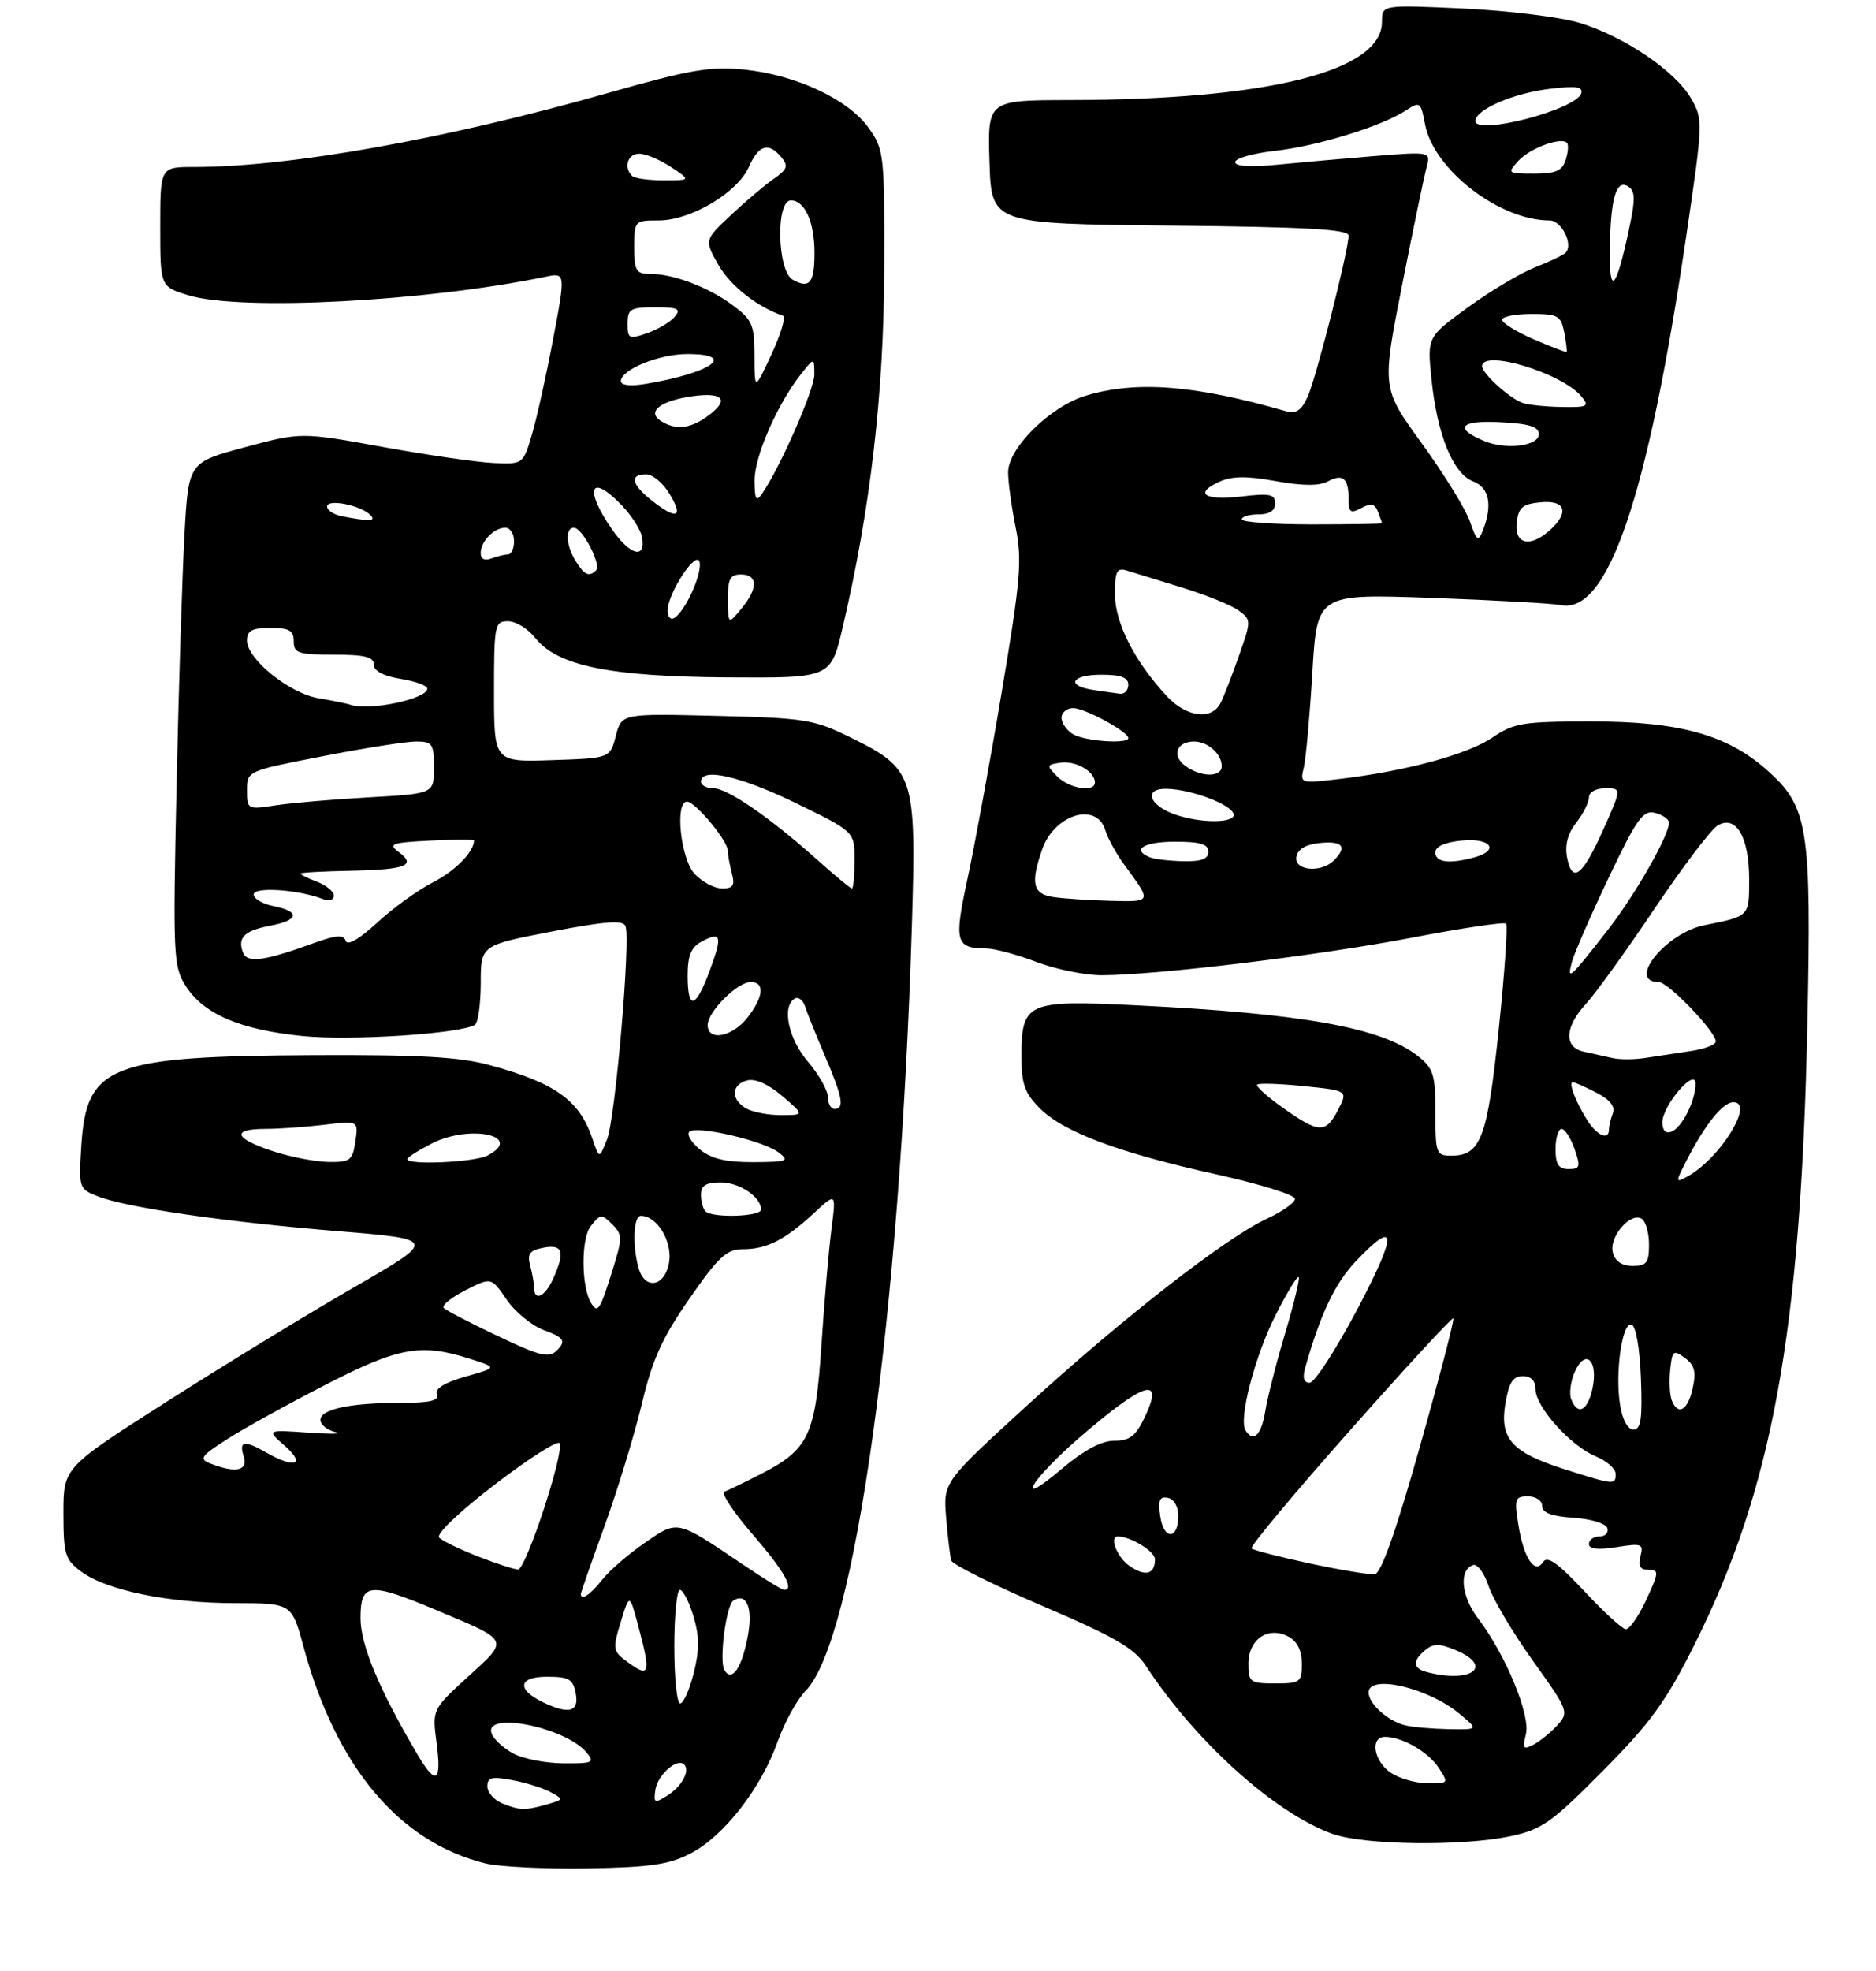 <?xml version="1.0" encoding="UTF-8" standalone="no"?>
<!DOCTYPE svg PUBLIC "-//W3C//DTD SVG 1.1//EN" "http://www.w3.org/Graphics/SVG/1.1/DTD/svg11.dtd" >
<svg xmlns="http://www.w3.org/2000/svg" xmlns:xlink="http://www.w3.org/1999/xlink" version="1.1" viewBox="0 0 281 295">
 <g >
 <path fill="currentColor"
d=" M 103.50 277.42 C 108.44 274.84 114.01 267.68 116.47 260.74 C 117.49 257.86 119.38 254.42 120.67 253.11 C 128.05 245.57 134.80 197.00 136.59 138.50 C 137.27 116.01 136.97 115.10 127.33 110.36 C 121.89 107.69 120.55 107.48 107.30 107.16 C 93.11 106.81 93.11 106.81 92.24 110.16 C 91.38 113.50 91.38 113.50 82.69 113.79 C 74.00 114.08 74.00 114.08 74.00 103.54 C 74.00 93.49 74.10 93.00 76.11 93.00 C 77.26 93.00 79.09 94.12 80.17 95.49 C 83.46 99.67 91.36 101.29 108.97 101.40 C 124.43 101.50 124.43 101.50 126.20 94.00 C 130.35 76.38 132.39 58.90 132.44 40.50 C 132.50 23.04 132.43 22.40 130.09 19.12 C 127.05 14.86 119.18 11.19 111.41 10.41 C 106.40 9.91 103.33 10.43 91.22 13.88 C 66.83 20.82 43.43 25.00 29.04 25.00 C 24.00 25.00 24.00 25.00 24.00 33.96 C 24.00 42.92 24.00 42.92 28.25 44.21 C 36.06 46.58 63.66 45.15 81.62 41.45 C 84.73 40.80 84.73 40.80 82.87 50.65 C 81.85 56.07 80.42 62.52 79.69 65.00 C 78.36 69.50 78.36 69.50 73.93 69.31 C 71.49 69.20 64.01 68.12 57.30 66.90 C 45.11 64.69 45.11 64.69 36.67 66.95 C 28.24 69.22 28.24 69.22 27.64 79.86 C 27.31 85.71 26.77 102.65 26.45 117.50 C 25.89 143.12 25.96 144.66 27.81 147.58 C 30.49 151.80 35.96 154.15 45.32 155.09 C 52.51 155.82 68.98 154.75 71.14 153.41 C 71.61 153.12 72.00 150.32 72.01 147.19 C 72.01 141.50 72.01 141.50 82.62 139.45 C 90.70 137.90 93.33 137.70 93.69 138.63 C 94.48 140.69 92.16 167.45 90.93 170.56 C 89.76 173.50 89.76 173.50 88.75 170.50 C 86.79 164.68 83.21 162.12 73.30 159.43 C 68.84 158.22 62.80 157.88 47.18 157.95 C 16.39 158.10 12.95 159.44 12.18 171.51 C 11.78 177.84 11.83 177.98 14.63 179.08 C 18.96 180.77 33.74 182.92 50.50 184.29 C 65.50 185.52 65.50 185.52 53.00 192.72 C 46.12 196.68 33.53 204.37 25.00 209.81 C 9.50 219.69 9.50 219.69 9.50 226.49 C 9.50 232.66 9.74 233.46 12.13 235.24 C 15.89 238.05 25.16 239.97 35.10 239.98 C 43.70 240.00 43.70 240.00 45.45 246.46 C 50.34 264.51 59.78 275.76 72.73 278.95 C 74.81 279.46 81.67 279.79 88.00 279.69 C 97.46 279.53 100.21 279.13 103.50 277.42 Z  M 226.20 274.88 C 230.96 273.87 232.37 272.88 240.09 265.09 C 247.27 257.86 249.53 254.73 253.83 246.15 C 265.44 222.95 269.73 199.48 270.71 153.76 C 271.35 123.65 270.88 120.74 264.52 115.15 C 258.61 109.97 251.46 108.00 238.51 108.00 C 228.07 108.00 226.78 108.21 223.51 110.43 C 219.79 112.95 210.54 115.45 200.54 116.62 C 194.75 117.30 194.71 117.29 195.29 114.90 C 195.61 113.58 196.18 107.19 196.57 100.70 C 197.28 88.89 197.28 88.89 214.39 89.50 C 223.80 89.84 232.52 90.33 233.77 90.58 C 240.81 92.03 246.77 74.59 252.52 35.72 C 255.11 18.22 255.12 17.90 253.29 14.72 C 250.93 10.64 243.32 5.48 236.65 3.44 C 233.82 2.57 225.99 1.60 219.25 1.28 C 207.00 0.71 207.00 0.71 207.00 3.28 C 207.00 10.67 189.91 14.94 160.21 14.98 C 147.92 15.00 147.92 15.00 148.21 24.25 C 148.50 33.50 148.50 33.50 175.25 33.77 C 195.65 33.97 202.00 34.33 202.00 35.27 C 202.00 37.50 197.14 56.59 195.87 59.39 C 194.91 61.48 194.13 61.99 192.56 61.54 C 178.93 57.63 170.23 56.95 162.64 59.23 C 157.35 60.81 151.00 67.07 151.00 70.69 C 151.00 72.17 151.51 75.88 152.13 78.94 C 153.12 83.83 152.87 86.78 150.06 103.50 C 148.31 113.95 146.00 126.52 144.94 131.44 C 142.87 141.03 143.11 141.95 147.74 141.98 C 148.97 141.99 152.35 142.90 155.24 144.00 C 158.13 145.10 162.53 145.99 165.00 145.99 C 173.28 145.97 197.36 143.06 211.30 140.40 C 218.88 138.94 225.32 137.98 225.59 138.26 C 225.87 138.53 225.37 145.67 224.49 154.12 C 222.78 170.44 221.81 173.00 217.35 173.00 C 215.13 173.00 215.00 172.65 215.00 166.57 C 215.00 160.82 214.72 159.93 212.36 158.07 C 206.97 153.83 195.09 151.70 169.92 150.48 C 153.82 149.69 153.00 150.06 153.00 158.15 C 153.00 162.28 153.48 163.64 155.76 165.92 C 159.33 169.48 167.60 172.57 182.25 175.81 C 188.71 177.24 193.99 178.88 193.97 179.46 C 193.96 180.03 192.08 181.36 189.79 182.42 C 183.65 185.25 168.20 197.28 153.89 210.35 C 141.28 221.87 141.28 221.87 141.72 227.19 C 141.96 230.11 142.30 233.00 142.49 233.60 C 142.67 234.21 148.83 237.27 156.17 240.41 C 166.97 245.03 169.91 246.73 171.63 249.36 C 179.11 260.77 190.99 271.45 199.61 274.53 C 204.35 276.21 218.97 276.41 226.20 274.88 Z  M 75.25 269.97 C 74.01 269.47 73.00 268.32 73.00 267.42 C 73.00 266.06 73.65 265.90 76.73 266.48 C 78.78 266.86 81.37 267.67 82.48 268.28 C 84.44 269.34 84.42 269.40 82.00 270.09 C 78.65 271.04 77.89 271.03 75.25 269.97 Z  M 98.17 267.91 C 98.51 265.67 101.44 263.10 102.48 264.14 C 103.41 265.08 102.11 267.45 99.90 268.83 C 98.04 269.99 97.88 269.90 98.17 267.91 Z  M 62.59 262.74 C 56.79 252.91 54.01 246.26 54.00 242.25 C 54.00 236.93 55.26 236.79 65.32 241.01 C 76.47 245.69 76.30 245.34 70.11 250.99 C 64.73 255.90 64.73 255.90 65.40 260.95 C 66.17 266.78 65.30 267.34 62.59 262.74 Z  M 76.87 262.49 C 75.42 261.70 73.97 260.37 73.65 259.53 C 72.33 256.08 84.71 258.53 87.87 262.35 C 89.12 263.85 88.79 264.00 84.37 263.96 C 81.69 263.94 78.32 263.28 76.87 262.49 Z  M 81.31 254.81 C 77.34 252.89 77.64 251.00 81.91 251.00 C 85.23 251.00 85.83 251.35 86.24 253.50 C 86.77 256.27 85.20 256.69 81.31 254.81 Z  M 101.00 246.50 C 101.00 241.82 101.38 238.00 101.84 238.00 C 102.30 238.00 103.22 239.78 103.87 241.95 C 104.77 244.95 104.78 247.00 103.91 250.45 C 103.28 252.95 102.37 255.00 101.88 255.00 C 101.40 255.00 101.00 251.18 101.00 246.50 Z  M 108.51 250.02 C 107.68 248.67 108.76 240.26 109.86 239.59 C 111.82 238.37 112.79 240.70 112.03 244.83 C 111.15 249.66 109.65 251.86 108.51 250.02 Z  M 93.59 248.49 C 91.83 247.16 91.78 246.68 92.99 242.77 C 94.30 238.50 94.30 238.50 95.63 243.50 C 97.57 250.78 97.34 251.33 93.59 248.49 Z  M 87.00 238.62 C 87.00 238.41 88.61 233.80 90.58 228.37 C 92.54 222.94 95.04 214.74 96.14 210.15 C 97.71 203.52 99.18 200.27 103.27 194.40 C 107.63 188.12 108.84 187.00 111.27 187.00 C 114.85 187.00 117.57 185.62 121.88 181.63 C 125.25 178.50 125.25 178.50 124.54 184.00 C 124.14 187.03 123.47 194.83 123.04 201.34 C 122.15 214.88 121.16 216.98 113.92 220.68 C 111.49 221.92 109.05 223.10 108.51 223.30 C 107.96 223.50 109.87 226.39 112.76 229.72 C 117.44 235.13 119.07 238.00 117.45 238.00 C 117.14 238.00 114.33 236.27 111.20 234.15 C 101.29 227.46 101.56 227.52 96.57 230.96 C 94.14 232.63 91.27 235.12 90.18 236.50 C 88.42 238.73 87.00 239.68 87.00 238.62 Z  M 71.58 232.99 C 68.88 231.93 66.27 230.67 65.78 230.18 C 65.26 229.66 68.76 226.33 74.19 222.17 C 79.31 218.25 83.65 215.50 83.84 216.06 C 84.44 217.79 78.74 235.00 77.59 234.95 C 76.99 234.93 74.29 234.04 71.58 232.99 Z  M 31.52 219.09 C 29.77 218.40 30.06 217.98 34.02 215.44 C 36.48 213.86 43.12 210.19 48.77 207.29 C 59.77 201.63 63.05 201.05 70.50 203.44 C 74.50 204.72 74.50 204.72 69.73 206.07 C 66.59 206.96 65.12 207.87 65.44 208.71 C 65.81 209.67 64.44 210.00 60.09 210.00 C 52.44 210.00 48.00 210.94 48.00 212.56 C 48.00 213.27 49.01 214.09 50.25 214.38 C 51.49 214.66 49.67 214.70 46.21 214.46 C 39.91 214.02 39.91 214.02 42.71 216.48 C 45.84 219.24 44.15 219.87 40.00 217.50 C 36.57 215.54 35.76 215.66 36.50 218.00 C 37.19 220.17 35.33 220.57 31.52 219.09 Z  M 73.81 199.64 C 70.14 197.89 66.83 196.16 66.47 195.80 C 66.10 195.44 67.56 194.25 69.69 193.16 C 73.58 191.17 73.58 191.17 75.90 194.56 C 77.18 196.43 79.73 198.50 81.58 199.16 C 84.18 200.10 84.69 200.67 83.84 201.69 C 82.36 203.48 81.50 203.30 73.81 199.64 Z  M 88.55 195.08 C 87.05 192.66 87.01 185.42 88.48 183.55 C 89.92 181.71 90.13 181.70 91.70 183.27 C 93.27 184.85 93.27 185.30 91.64 190.48 C 89.85 196.16 89.52 196.65 88.55 195.08 Z  M 79.99 192.75 C 79.98 192.06 79.72 190.55 79.40 189.38 C 78.95 187.69 79.36 187.16 81.42 186.77 C 84.32 186.22 84.68 187.40 82.84 191.45 C 81.62 194.14 80.01 194.87 79.99 192.75 Z  M 95.63 189.75 C 94.69 186.25 94.89 182.00 96.00 182.00 C 98.38 182.00 100.69 185.74 100.24 188.85 C 99.68 192.62 96.56 193.23 95.63 189.75 Z  M 105.67 181.33 C 105.30 180.97 105.00 179.84 105.00 178.83 C 105.00 177.47 105.76 177.00 107.93 177.00 C 110.76 177.00 114.00 179.17 114.00 181.07 C 114.00 182.13 106.69 182.36 105.67 181.33 Z  M 40.75 172.29 C 35.04 170.39 34.62 169.00 39.75 168.99 C 41.81 168.99 45.79 168.71 48.59 168.37 C 53.69 167.76 53.69 167.76 53.23 170.88 C 52.81 173.73 52.46 173.99 49.14 173.94 C 47.14 173.90 43.36 173.16 40.75 172.29 Z  M 61.00 173.52 C 61.00 173.26 62.69 172.19 64.75 171.14 C 70.43 168.27 78.52 170.04 73.07 172.96 C 71.16 173.99 61.00 174.45 61.00 173.52 Z  M 104.86 172.09 C 103.56 171.03 102.83 169.84 103.24 169.43 C 104.25 168.42 114.26 170.73 116.62 172.51 C 118.32 173.80 117.96 173.94 112.86 173.97 C 108.76 173.99 106.58 173.48 104.86 172.09 Z  M 111.75 165.92 C 109.43 164.57 109.52 162.36 111.92 161.73 C 113.13 161.42 115.09 162.29 117.17 164.07 C 120.50 166.92 120.50 166.92 117.00 166.93 C 115.08 166.93 112.71 166.48 111.75 165.92 Z  M 124.00 164.21 C 124.00 163.23 122.67 160.87 121.04 158.96 C 118.10 155.53 117.07 150.70 119.01 149.50 C 119.56 149.15 120.28 149.69 120.60 150.69 C 120.92 151.68 122.27 155.03 123.59 158.13 C 126.22 164.26 126.53 166.00 125.00 166.00 C 124.45 166.00 124.00 165.20 124.00 164.21 Z  M 106.00 153.45 C 106.00 151.45 110.45 147.00 112.45 147.00 C 114.60 147.00 114.38 149.24 111.93 152.37 C 109.66 155.25 106.00 155.92 106.00 153.45 Z  M 103.00 146.04 C 103.00 143.04 103.51 141.80 105.09 140.95 C 108.05 139.37 108.25 140.07 106.29 145.34 C 104.18 151.05 103.00 151.29 103.00 146.04 Z  M 36.39 142.57 C 35.54 140.35 36.61 139.30 40.49 138.57 C 44.79 137.76 45.02 136.45 41.00 135.65 C 39.35 135.32 38.00 134.53 38.00 133.89 C 38.00 132.72 44.62 133.15 48.30 134.56 C 49.28 134.94 50.00 134.74 50.00 134.08 C 50.00 133.46 48.88 132.52 47.50 132.00 C 46.12 131.48 45.00 130.93 45.01 130.77 C 45.01 130.62 48.42 130.43 52.58 130.35 C 60.85 130.18 62.45 129.54 59.68 127.51 C 58.09 126.34 58.68 126.13 64.43 125.84 C 68.05 125.65 71.00 125.64 71.00 125.82 C 70.99 127.52 68.18 130.38 64.87 132.07 C 62.63 133.21 58.86 135.93 56.50 138.11 C 53.81 140.59 52.04 141.61 51.78 140.83 C 51.46 139.87 50.35 139.96 46.93 141.20 C 39.52 143.89 37.02 144.22 36.39 142.57 Z  M 104.04 130.81 C 101.94 128.56 101.05 120.00 102.91 120.00 C 104.13 120.00 109.00 125.84 109.01 127.33 C 109.02 127.97 109.30 129.51 109.63 130.75 C 110.11 132.55 109.82 133.00 108.16 133.00 C 107.01 133.00 105.16 132.02 104.04 130.81 Z  M 122.36 128.66 C 115.28 122.34 108.97 118.00 106.85 118.00 C 105.83 118.00 105.00 117.55 105.00 117.00 C 105.00 114.84 110.91 116.18 119.25 120.24 C 128.00 124.50 128.00 124.50 128.00 128.75 C 128.00 131.09 127.82 133.00 127.61 133.00 C 127.39 133.00 125.03 131.05 122.36 128.66 Z  M 37.00 118.31 C 37.00 115.41 37.00 115.41 48.32 113.21 C 54.54 111.99 60.84 111.00 62.32 111.00 C 64.77 111.00 65.00 111.34 65.00 114.91 C 65.00 118.81 65.00 118.81 55.25 119.36 C 49.89 119.66 43.59 120.20 41.25 120.56 C 37.08 121.20 37.00 121.16 37.00 118.31 Z  M 52.50 105.50 C 51.95 105.32 49.80 104.88 47.73 104.53 C 43.37 103.80 37.00 98.68 37.00 95.90 C 37.00 94.40 37.73 94.00 40.50 94.00 C 43.33 94.00 44.00 94.38 44.00 96.00 C 44.00 97.78 44.67 98.00 50.00 98.00 C 54.65 98.00 56.00 98.34 56.00 99.49 C 56.00 100.45 57.41 101.20 60.00 101.62 C 62.20 101.97 64.00 102.63 64.00 103.08 C 64.00 104.63 55.31 106.46 52.50 105.50 Z  M 100.00 91.43 C 100.00 88.78 104.40 82.13 104.80 84.18 C 105.15 86.00 102.65 91.48 101.01 92.50 C 100.45 92.84 100.00 92.36 100.00 91.43 Z  M 109.03 89.75 C 109.01 86.66 109.35 86.00 111.00 86.00 C 113.54 86.00 113.56 88.11 111.03 91.14 C 109.07 93.50 109.07 93.50 109.03 89.75 Z  M 86.24 84.01 C 84.76 81.64 84.62 79.00 85.97 79.00 C 87.23 79.00 90.12 84.55 89.29 85.37 C 88.25 86.41 87.54 86.10 86.24 84.01 Z  M 72.00 82.81 C 72.00 81.04 73.99 79.00 75.70 79.00 C 76.42 79.00 77.00 79.90 77.00 81.00 C 77.00 82.10 76.59 83.00 76.08 83.00 C 75.58 83.00 74.45 83.27 73.58 83.61 C 72.60 83.98 72.00 83.68 72.00 82.81 Z  M 91.66 79.23 C 87.38 73.06 88.45 70.70 93.23 75.75 C 94.66 77.26 95.98 79.35 96.17 80.40 C 96.76 83.78 94.38 83.16 91.66 79.23 Z  M 51.25 77.29 C 50.01 77.06 49.00 76.39 49.00 75.82 C 49.00 74.64 53.94 75.60 55.45 77.07 C 56.44 78.04 55.40 78.09 51.25 77.29 Z  M 97.63 74.93 C 94.58 72.52 94.25 71.00 96.78 71.00 C 97.77 71.00 99.37 72.35 100.34 74.00 C 102.41 77.50 101.36 77.86 97.63 74.93 Z  M 113.02 71.95 C 113.00 68.33 116.41 60.53 119.98 56.00 C 121.96 53.50 121.96 53.50 121.98 56.03 C 122.00 58.29 116.80 70.13 114.08 74.00 C 113.26 75.17 113.03 74.72 113.02 71.95 Z  M 99.01 63.03 C 96.78 61.62 98.96 59.95 103.88 59.29 C 108.52 58.67 109.31 59.97 105.78 62.44 C 103.25 64.21 101.17 64.39 99.01 63.03 Z  M 93.00 57.07 C 93.00 55.33 98.70 53.00 102.95 53.00 C 110.51 53.00 106.61 55.81 96.75 57.46 C 94.46 57.85 93.00 57.69 93.00 57.07 Z  M 113.01 53.30 C 113.00 48.60 112.69 47.87 109.75 45.69 C 106.10 42.98 100.87 41.00 97.35 41.00 C 95.27 41.00 95.00 40.53 95.00 37.00 C 95.00 33.06 95.06 33.00 98.66 33.00 C 103.45 33.00 110.45 28.85 112.16 25.01 C 113.64 21.67 115.11 21.22 117.04 23.54 C 118.11 24.84 117.93 25.36 115.91 26.76 C 114.58 27.68 111.70 30.12 109.50 32.18 C 105.50 35.93 105.50 35.93 107.61 39.66 C 109.38 42.77 113.47 45.99 117.27 47.26 C 117.74 47.41 116.97 50.01 115.57 53.02 C 113.02 58.50 113.02 58.50 113.01 53.30 Z  M 94.00 48.45 C 94.00 46.25 94.42 46.00 98.12 46.00 C 101.57 46.00 102.05 46.23 101.06 47.42 C 100.42 48.20 98.56 49.31 96.94 49.87 C 94.21 50.82 94.00 50.72 94.00 48.45 Z  M 118.73 41.87 C 116.42 40.57 116.18 30.00 118.46 30.00 C 120.55 30.00 122.00 33.22 122.00 37.88 C 122.00 42.37 121.25 43.28 118.73 41.87 Z  M 94.67 26.33 C 93.36 25.03 94.03 23.00 95.75 23.01 C 96.71 23.01 98.85 23.91 100.50 25.00 C 103.50 26.99 103.50 26.99 99.42 26.99 C 97.17 27.00 95.03 26.70 94.67 26.33 Z  M 208.25 265.33 C 205.74 263.57 205.20 260.00 207.45 260.00 C 210.04 260.00 213.93 262.25 215.51 264.65 C 217.02 266.95 216.98 267.00 213.77 266.95 C 211.97 266.92 209.49 266.19 208.25 265.33 Z  M 228.56 259.60 C 229.28 256.77 225.51 247.67 221.39 242.27 C 218.86 238.95 218.49 234.99 220.66 234.28 C 221.29 234.07 222.34 235.50 222.98 237.45 C 223.63 239.41 226.62 244.44 229.62 248.63 C 234.92 256.02 235.03 256.30 233.31 258.22 C 232.32 259.30 230.72 260.62 229.73 261.15 C 228.17 261.98 228.02 261.78 228.56 259.60 Z  M 210.50 258.28 C 207.89 257.65 205.00 255.05 205.00 253.35 C 205.00 250.59 213.86 252.63 218.50 256.46 C 221.50 258.93 221.50 258.93 217.00 258.85 C 214.53 258.80 211.60 258.55 210.50 258.28 Z  M 187.00 249.04 C 187.00 245.37 189.97 243.38 193.00 245.00 C 194.31 245.70 195.00 247.09 195.00 249.04 C 195.00 251.83 194.77 252.00 191.00 252.00 C 187.23 252.00 187.00 251.83 187.00 249.04 Z  M 213.75 250.31 C 211.60 249.75 211.52 248.64 213.50 247.00 C 214.69 246.01 215.61 246.01 218.00 247.00 C 223.83 249.42 220.44 252.06 213.75 250.31 Z  M 237.25 238.13 C 233.41 234.02 231.77 232.85 231.16 233.80 C 229.89 235.76 228.23 233.27 227.42 228.20 C 226.80 224.37 226.93 224.00 228.87 224.00 C 230.06 224.00 231.00 224.64 231.00 225.45 C 231.00 226.46 232.41 226.98 235.67 227.20 C 238.28 227.37 240.53 228.05 240.76 228.75 C 240.98 229.44 240.45 230.00 239.58 230.00 C 238.71 230.00 238.00 230.51 238.00 231.13 C 238.00 231.89 239.34 232.04 242.12 231.60 C 245.92 230.99 246.21 231.10 245.72 232.97 C 245.33 234.44 245.67 235.00 246.93 235.00 C 248.53 235.00 248.50 235.36 246.58 239.50 C 245.44 241.97 244.05 243.95 243.50 243.88 C 242.95 243.82 240.14 241.23 237.25 238.13 Z  M 169.16 234.40 C 167.32 233.11 166.10 230.00 167.43 230.00 C 169.36 230.00 173.00 232.24 173.00 233.42 C 173.00 235.69 171.54 236.06 169.16 234.40 Z  M 196.22 234.05 C 191.67 233.07 187.72 232.06 187.46 231.79 C 187.19 231.53 193.81 223.60 202.17 214.17 C 210.52 204.74 217.51 197.17 217.69 197.35 C 217.87 197.53 215.61 206.19 212.67 216.59 C 209.10 229.24 206.86 235.55 205.92 235.66 C 205.14 235.75 200.77 235.02 196.22 234.05 Z  M 173.79 227.00 C 173.43 224.58 173.68 223.98 174.92 224.22 C 175.84 224.40 176.50 225.53 176.50 226.93 C 176.50 230.51 174.31 230.57 173.79 227.00 Z  M 154.89 222.21 C 155.51 221.05 158.52 217.94 161.57 215.30 C 171.43 206.78 174.48 205.83 171.44 212.21 C 170.12 214.97 169.21 215.67 166.91 215.67 C 164.96 215.67 162.35 217.08 158.89 220.00 C 155.62 222.75 154.17 223.56 154.89 222.21 Z  M 234.42 219.96 C 226.44 217.43 224.59 215.38 225.49 210.06 C 226.01 206.97 226.63 206.00 228.09 206.00 C 229.32 206.00 230.00 206.70 230.00 207.97 C 230.00 210.59 235.25 216.45 239.00 218.00 C 240.65 218.68 242.00 219.86 242.00 220.62 C 242.00 222.33 241.86 222.32 234.42 219.96 Z  M 186.56 214.11 C 185.51 212.40 187.95 203.05 191.03 196.94 C 192.74 193.56 194.30 190.97 194.52 191.18 C 194.73 191.39 193.82 195.15 192.51 199.53 C 191.20 203.92 189.85 209.19 189.52 211.25 C 188.93 214.85 187.74 216.00 186.56 214.11 Z  M 242.67 210.35 C 241.88 205.50 242.98 197.83 244.39 198.29 C 245.04 198.51 245.62 201.85 245.79 206.33 C 246.02 212.40 245.79 214.00 244.67 214.00 C 243.82 214.00 243.03 212.55 242.67 210.35 Z  M 235.34 209.44 C 235.01 208.58 235.27 206.71 235.92 205.28 C 237.51 201.78 239.44 203.71 238.52 207.90 C 237.79 211.24 236.30 211.96 235.34 209.44 Z  M 250.40 209.60 C 250.10 208.82 250.00 206.77 250.18 205.04 C 250.47 202.16 250.66 202.01 252.37 203.27 C 253.83 204.34 254.08 205.35 253.54 207.82 C 252.81 211.15 251.32 211.99 250.40 209.60 Z  M 195.50 204.75 C 197.80 196.64 199.95 192.11 203.10 188.79 C 209.28 182.27 209.35 184.57 203.31 195.99 C 200.11 202.03 196.91 206.98 196.18 206.99 C 195.29 207.00 195.07 206.27 195.50 204.75 Z  M 241.58 187.50 C 240.97 185.19 244.21 181.40 245.90 182.44 C 246.50 182.81 247.00 184.55 247.00 186.31 C 247.00 189.03 246.64 189.50 244.55 189.50 C 242.94 189.50 241.92 188.81 241.58 187.50 Z  M 252.57 173.82 C 255.37 168.34 258.05 165.00 259.64 165.00 C 262.88 165.00 257.59 173.50 252.69 176.15 C 250.96 177.09 250.95 176.99 252.57 173.82 Z  M 233.00 172.00 C 233.00 170.35 233.41 169.00 233.90 169.00 C 234.40 169.00 235.27 170.35 235.85 172.00 C 236.78 174.66 236.68 175.00 234.95 175.00 C 233.45 175.00 233.00 174.31 233.00 172.00 Z  M 237.79 167.75 C 236.03 165.00 234.88 162.00 235.58 162.00 C 235.87 162.00 237.46 162.71 239.13 163.57 C 241.14 164.61 241.97 165.65 241.58 166.65 C 241.26 167.48 241.00 168.58 241.00 169.08 C 241.00 170.76 239.25 170.03 237.79 167.75 Z  M 249.00 168.02 C 249.00 165.51 253.92 159.74 253.97 162.20 C 254.01 164.67 251.95 168.81 250.36 169.41 C 249.50 169.74 249.00 169.23 249.00 168.02 Z  M 192.18 165.85 C 189.81 164.17 188.07 162.60 188.31 162.36 C 188.55 162.12 191.71 162.22 195.33 162.59 C 201.91 163.27 201.91 163.27 200.43 166.13 C 198.58 169.71 197.58 169.67 192.18 165.85 Z  M 241.50 158.38 C 240.40 158.13 238.49 157.71 237.25 157.44 C 234.22 156.80 234.35 153.74 237.56 150.27 C 238.96 148.75 243.58 142.35 247.81 136.05 C 252.04 129.76 256.31 124.13 257.31 123.55 C 260.05 121.96 262.00 125.32 262.00 131.62 C 262.00 137.23 262.10 137.13 255.28 138.50 C 249.52 139.66 243.61 147.00 248.44 147.00 C 249.87 147.00 257.00 154.42 257.00 155.90 C 257.00 156.39 255.31 157.04 253.25 157.34 C 251.19 157.64 248.15 158.10 246.50 158.36 C 244.85 158.63 242.60 158.64 241.50 158.38 Z  M 235.45 144.00 C 235.83 142.62 238.32 136.92 240.99 131.32 C 245.21 122.48 246.12 121.22 247.92 121.69 C 249.07 121.99 250.00 122.65 250.00 123.15 C 250.00 125.05 245.00 133.82 240.94 139.06 C 235.14 146.52 234.65 146.97 235.45 144.00 Z  M 157.75 134.28 C 154.69 133.82 154.33 132.23 156.11 127.13 C 157.93 121.91 164.25 119.98 165.55 124.25 C 165.92 125.49 167.22 127.85 168.44 129.50 C 172.55 135.10 172.59 135.01 166.31 134.85 C 163.11 134.77 159.26 134.51 157.75 134.28 Z  M 234.72 128.33 C 234.37 126.50 234.83 124.75 236.10 123.15 C 237.14 121.82 238.00 120.12 238.00 119.37 C 238.00 118.58 239.05 118.00 240.45 118.00 C 242.91 118.00 242.91 118.00 240.15 124.19 C 237.02 131.18 235.49 132.35 234.72 128.33 Z  M 194.18 128.25 C 194.40 127.10 195.62 126.39 197.76 126.19 C 201.14 125.86 201.84 126.76 199.80 128.80 C 197.87 130.73 193.79 130.33 194.18 128.25 Z  M 172.25 128.34 C 169.41 127.19 171.32 126.00 176.00 126.00 C 179.78 126.00 181.00 126.37 181.00 127.50 C 181.00 128.58 179.95 128.98 177.25 128.92 C 175.19 128.88 172.94 128.62 172.25 128.34 Z  M 215.00 127.61 C 215.00 126.71 216.43 126.07 219.00 125.83 C 223.37 125.41 224.68 127.32 220.75 128.37 C 217.06 129.36 215.00 129.09 215.00 127.61 Z  M 175.84 121.87 C 172.00 120.46 171.31 117.98 174.78 118.08 C 178.46 118.18 184.29 120.36 184.77 121.82 C 185.25 123.26 179.71 123.29 175.84 121.87 Z  M 158.38 116.25 C 156.71 114.58 156.73 114.48 158.87 114.17 C 161.13 113.84 164.00 115.50 164.00 117.12 C 164.00 118.66 160.21 118.07 158.38 116.25 Z  M 177.54 114.65 C 175.46 113.13 176.23 111.00 178.86 111.00 C 180.91 111.00 183.00 112.86 183.00 114.70 C 183.00 116.39 179.88 116.37 177.54 114.65 Z  M 160.75 109.92 C 159.79 109.36 159.00 108.25 159.00 107.45 C 159.00 106.65 159.79 106.00 160.75 106.00 C 162.51 106.01 169.00 109.53 169.00 110.49 C 169.00 111.41 162.55 110.97 160.75 109.92 Z  M 174.81 104.25 C 169.98 99.08 167.00 93.24 167.00 88.95 C 167.00 85.52 167.28 84.95 168.75 85.40 C 169.71 85.70 173.43 86.84 177.01 87.94 C 180.60 89.04 184.41 90.58 185.50 91.37 C 187.44 92.79 187.44 92.88 185.58 98.16 C 184.55 101.10 183.31 104.29 182.82 105.25 C 181.50 107.84 177.72 107.37 174.81 104.25 Z  M 163.75 103.28 C 159.57 102.65 160.47 101.00 165.00 101.00 C 167.89 101.00 169.00 101.42 169.00 102.50 C 169.00 103.33 168.44 103.93 167.75 103.85 C 167.06 103.77 165.26 103.51 163.75 103.28 Z  M 220.16 78.03 C 219.51 76.17 216.28 70.94 212.98 66.39 C 206.97 58.12 206.97 58.12 209.99 42.81 C 211.65 34.39 213.31 26.42 213.67 25.09 C 214.32 22.69 214.32 22.69 205.91 23.36 C 201.28 23.74 194.69 24.32 191.25 24.66 C 187.31 25.05 185.00 24.90 185.00 24.27 C 185.00 23.71 187.69 22.95 190.98 22.58 C 197.38 21.86 206.99 18.89 210.59 16.53 C 212.69 15.15 212.82 15.25 213.45 18.60 C 214.73 25.39 224.59 33.00 232.11 33.00 C 233.91 33.00 235.71 36.62 234.51 37.83 C 234.14 38.20 232.06 39.19 229.89 40.04 C 227.73 40.89 223.21 43.58 219.86 46.02 C 213.77 50.45 213.77 50.45 214.42 56.79 C 215.27 65.09 217.65 70.91 220.64 72.05 C 223.08 72.98 223.60 75.61 222.10 79.45 C 221.43 81.15 221.18 80.97 220.16 78.03 Z  M 227.18 78.25 C 227.45 75.96 228.04 75.45 230.75 75.19 C 234.49 74.83 235.12 76.68 232.17 79.35 C 229.22 82.02 226.81 81.49 227.18 78.25 Z  M 186.00 77.75 C 186.00 77.34 187.12 77.00 188.50 77.00 C 190.15 77.00 191.00 76.44 191.00 75.36 C 191.00 73.98 190.21 73.82 186.03 74.31 C 180.44 74.97 178.76 73.89 182.63 72.12 C 184.54 71.25 186.73 71.23 191.09 72.02 C 195.07 72.74 197.59 72.76 198.86 72.08 C 201.14 70.85 202.00 71.57 202.00 74.70 C 202.00 76.72 202.28 76.92 203.90 76.05 C 205.36 75.27 205.94 75.40 206.40 76.60 C 206.73 77.46 207.00 78.24 207.00 78.33 C 207.00 78.42 202.28 78.50 196.50 78.50 C 190.72 78.50 186.00 78.16 186.00 77.75 Z  M 222.35 66.03 C 217.70 64.10 218.68 62.89 224.66 63.20 C 229.05 63.42 230.50 63.87 230.50 65.00 C 230.50 66.76 225.61 67.38 222.35 66.03 Z  M 228.00 60.29 C 226.05 59.58 222.00 55.89 222.00 54.83 C 222.00 52.21 233.98 55.85 236.87 59.34 C 238.12 60.84 237.83 60.99 233.87 60.92 C 231.47 60.88 228.82 60.60 228.00 60.29 Z  M 229.74 50.80 C 227.13 49.67 225.00 48.35 225.00 47.87 C 225.00 47.39 226.97 47.00 229.38 47.00 C 233.37 47.00 233.81 47.25 234.30 49.75 C 234.59 51.26 234.75 52.58 234.65 52.68 C 234.56 52.77 232.35 51.93 229.74 50.80 Z  M 241.13 37.50 C 241.22 29.77 242.06 26.79 243.85 27.90 C 244.97 28.60 244.99 29.75 243.94 34.62 C 242.07 43.35 241.05 44.40 241.13 37.50 Z  M 227.42 24.09 C 229.13 22.20 233.80 20.46 234.71 21.38 C 234.97 21.64 234.89 22.78 234.52 23.92 C 234.00 25.58 233.04 26.00 229.78 26.00 C 225.82 26.00 225.74 25.94 227.42 24.09 Z  M 221.00 18.11 C 221.00 16.40 226.70 13.94 232.19 13.29 C 236.15 12.82 237.17 12.98 236.83 14.01 C 236.02 16.43 221.00 20.33 221.00 18.11 Z "/>
</g>
</svg>